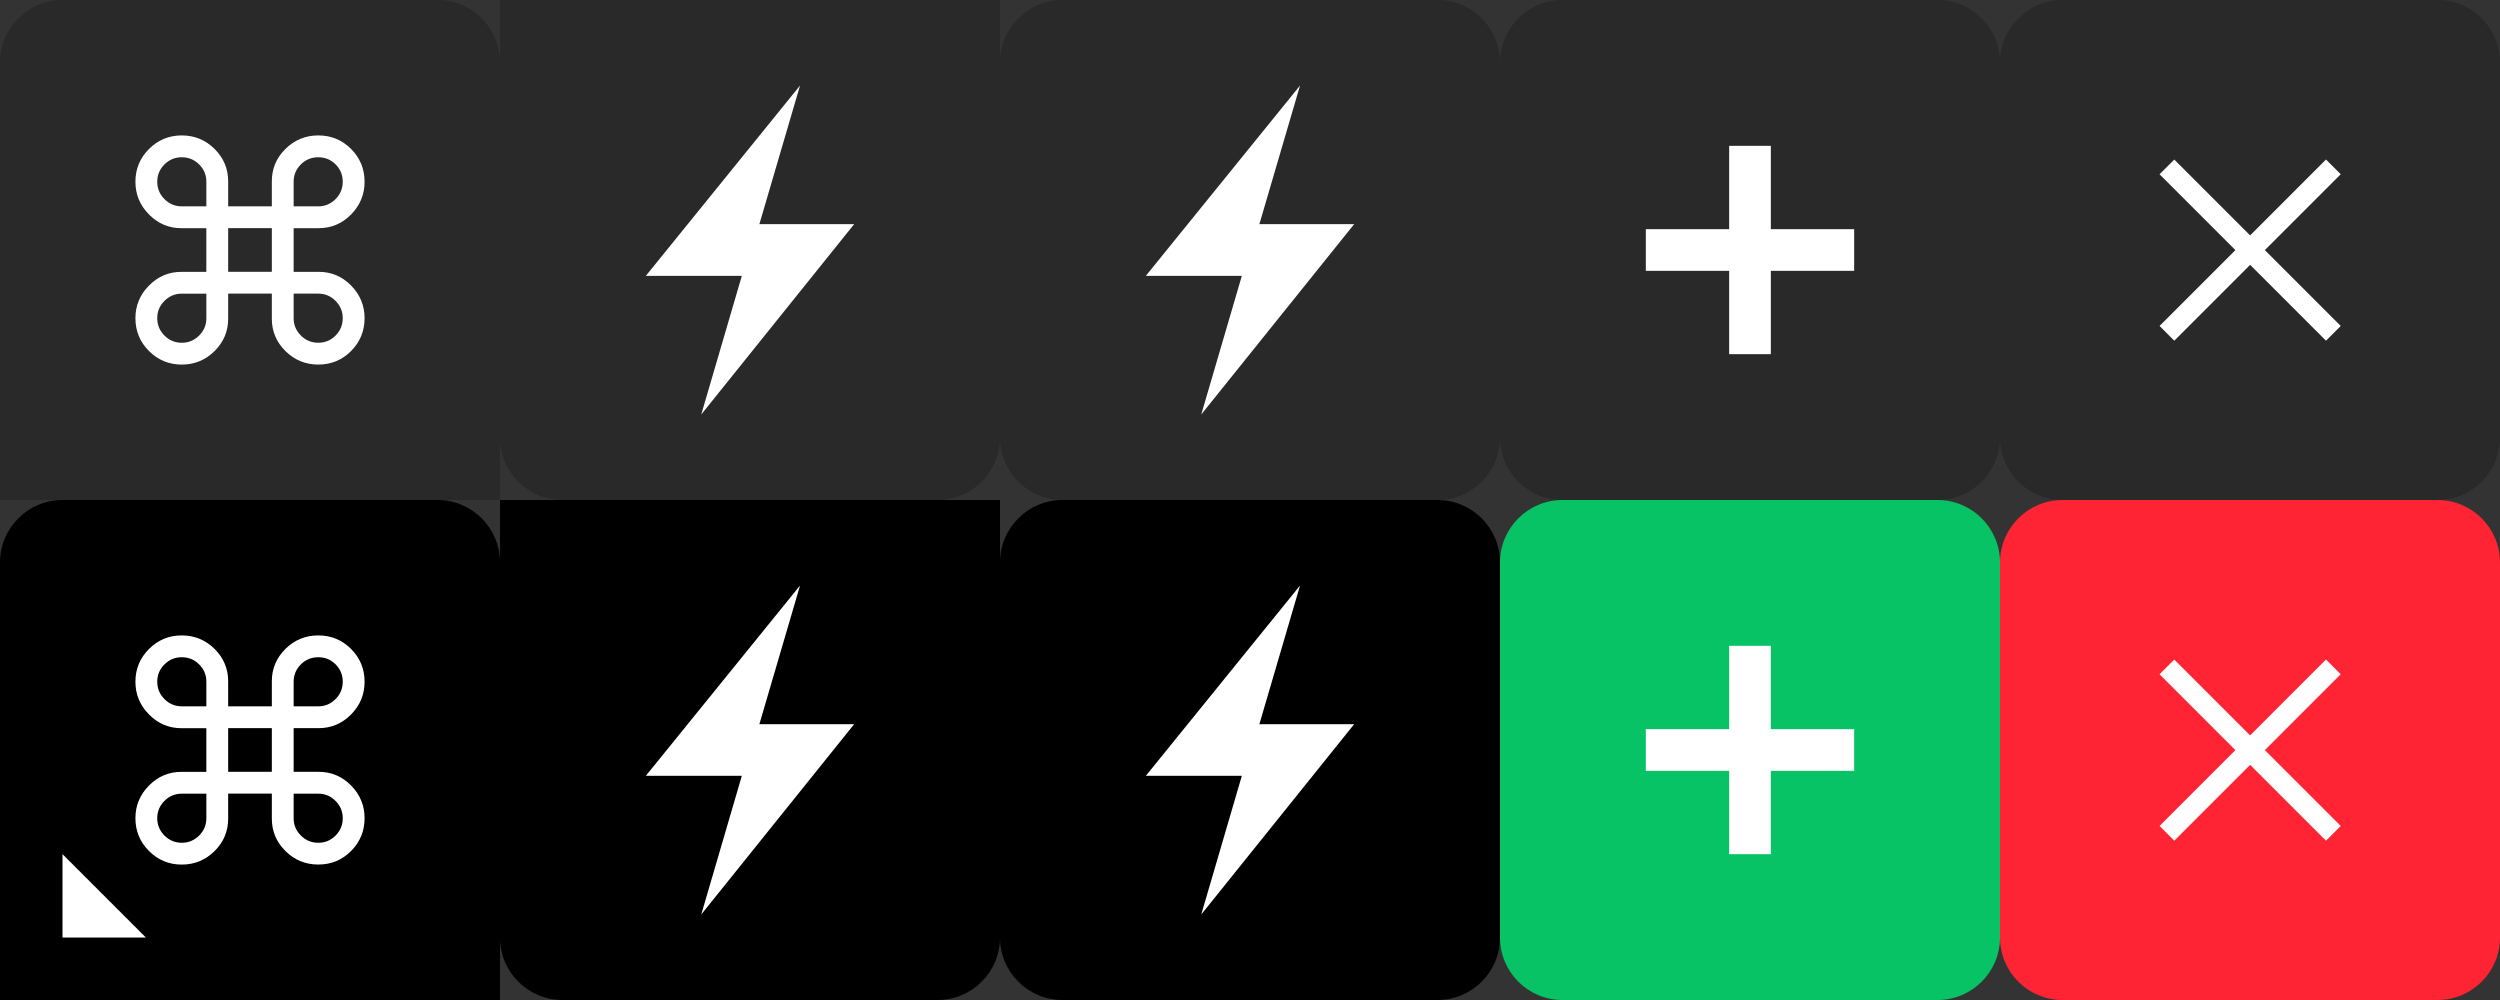 <?xml version="1.0" encoding="utf-8"?>
<!-- Generator: Adobe Illustrator 16.0.0, SVG Export Plug-In . SVG Version: 6.00 Build 0)  -->
<!DOCTYPE svg PUBLIC "-//W3C//DTD SVG 1.1//EN" "http://www.w3.org/Graphics/SVG/1.1/DTD/svg11.dtd">
<svg version="1.1" xmlns="http://www.w3.org/2000/svg" xmlns:xlink="http://www.w3.org/1999/xlink" x="0px" y="0px" width="120px"
	 height="48px" viewBox="0 0 120 48" enable-background="new 0 0 120 48" xml:space="preserve">
<rect x="0" y="0" width="120" height="48" fill="#333333" stroke="none"/>
<g id="backdrops">
	<path opacity="0.2" d="M0,24h24V3c0-1.657-1.343-3-3-3H3C1.343,0,0,1.343,0,3V24z"/>
	<path opacity="0.2" d="M48,0H24v21c0,1.656,1.343,3,3,3h18c1.657,0,3-1.344,3-3V0z"/>
	<path opacity="0.2" d="M48,21c0,1.657,1.343,3,3,3h18c1.656,0,3-1.343,3-3V3c0-1.657-1.344-3-3-3H51c-1.657,0-3,1.343-3,3V21z"/>
	<path opacity="0.2" d="M72,21c0,1.657,1.344,3,3,3h18c1.656,0,3-1.343,3-3V3c0-1.657-1.344-3-3-3H75c-1.656,0-3,1.343-3,3V21z"/>
	<path opacity="0.2" d="M96,21c0,1.657,1.344,3,3,3h18c1.656,0,3-1.343,3-3V3c0-1.657-1.344-3-3-3H99c-1.656,0-3,1.343-3,3V21z"/>
	<path d="M0,48h24V27c0-1.656-1.343-3-3-3H3c-1.657,0-3,1.344-3,3V48z"/>
	<path d="M48,24H24v21c0,1.656,1.343,3,3,3h18c1.657,0,3-1.344,3-3V24z"/>
	<path d="M48,45c0,1.656,1.343,3,3,3h18c1.656,0,3-1.344,3-3V27c0-1.656-1.344-3-3-3H51c-1.657,0-3,1.344-3,3V45z"/>
	<path fill="#08C365" d="M72,45c0,1.656,1.344,3,3,3h18c1.656,0,3-1.344,3-3V27c0-1.656-1.344-3-3-3H75c-1.656,0-3,1.344-3,3V45z"/>
	<path fill="#FF2433" d="M96,45c0,1.656,1.344,3,3,3h18c1.656,0,3-1.344,3-3V27c0-1.656-1.344-3-3-3H99c-1.656,0-3,1.344-3,3V45z"/>
</g>
<g id="icons">
	<polygon fill="#FFFFFF" points="89,35 85,35 85,31 83,31 83,35 79,35 79,37 83,37 83,41 85,41 85,37 89,37 	"/>
	<polygon fill="#FFFFFF" points="112.355,39.646 108.713,36.005 112.354,32.363 111.647,31.656 108.006,35.299 104.365,31.658 
		103.658,32.365 107.299,36.006 103.659,39.646 104.366,40.354 108.007,36.713 111.648,40.354 	"/>
	<polygon fill="#FFFFFF" points="89,11 85,11 85,7 83,7 83,11 79,11 79,13 83,13 83,17 85,17 85,13 89,13 	"/>
	<polygon fill="#FFFFFF" points="112.355,15.646 108.713,12.005 112.354,8.363 111.647,7.656 108.006,11.299 104.365,7.658 
		103.658,8.365 107.299,12.006 103.659,15.646 104.366,16.354 108.007,12.713 111.648,16.354 	"/>
	<g>
		<path fill="#FFFFFF" d="M10.952,14.095v1.204c0,0.604-0.218,1.122-0.654,1.554C9.861,17.284,9.336,17.5,8.723,17.5
			s-1.137-0.217-1.571-0.651C6.717,16.415,6.5,15.889,6.5,15.271c0-0.604,0.217-1.125,0.651-1.564
			c0.434-0.439,0.951-0.658,1.55-0.658h1.203v-2.096H8.702c-0.6,0-1.116-0.219-1.55-0.658C6.717,9.855,6.5,9.332,6.5,8.723
			c0-0.613,0.217-1.137,0.651-1.571C7.585,6.717,8.109,6.5,8.723,6.5s1.139,0.216,1.575,0.647c0.436,0.433,0.654,0.95,0.654,1.554
			v1.204h2.096V8.701c0-0.604,0.218-1.122,0.654-1.554C14.139,6.716,14.664,6.5,15.277,6.5c0.618,0,1.143,0.217,1.576,0.651
			C17.284,7.585,17.5,8.109,17.5,8.723c0,0.609-0.216,1.132-0.647,1.571c-0.433,0.439-0.95,0.658-1.555,0.658h-1.203v2.096h1.203
			c0.604,0,1.122,0.219,1.555,0.658c0.431,0.439,0.647,0.96,0.647,1.564c0,0.618-0.216,1.144-0.647,1.578
			c-0.433,0.435-0.958,0.651-1.576,0.651c-0.613,0-1.139-0.216-1.575-0.647c-0.436-0.432-0.654-0.95-0.654-1.554v-1.204H10.952z
			 M9.905,9.905V8.723c0-0.326-0.116-0.603-0.347-0.832c-0.231-0.229-0.51-0.343-0.835-0.343c-0.321,0-0.597,0.114-0.828,0.343
			S7.548,8.397,7.548,8.723s0.116,0.604,0.347,0.835c0.231,0.231,0.509,0.347,0.835,0.347H9.905z M9.905,14.095H8.729
			c-0.326,0-0.604,0.116-0.835,0.347c-0.231,0.231-0.347,0.507-0.347,0.829c0,0.325,0.116,0.604,0.347,0.835
			s0.509,0.347,0.835,0.347c0.321,0,0.597-0.116,0.829-0.347c0.231-0.231,0.347-0.507,0.347-0.828V14.095z M10.952,13.048h2.096
			v-2.096h-2.096V13.048z M14.095,9.905h1.182c0.321,0,0.597-0.116,0.828-0.347c0.231-0.231,0.347-0.51,0.347-0.835
			s-0.114-0.603-0.343-0.832s-0.506-0.343-0.832-0.343s-0.604,0.114-0.835,0.343c-0.231,0.229-0.347,0.506-0.347,0.832V9.905z
			 M14.095,14.095v1.182c0,0.321,0.116,0.597,0.347,0.828c0.231,0.231,0.51,0.347,0.835,0.347s0.603-0.116,0.832-0.347
			s0.343-0.51,0.343-0.835c0-0.321-0.116-0.597-0.347-0.829c-0.231-0.231-0.507-0.347-0.828-0.347H14.095z"/>
	</g>
	<g>
		<path fill="#FFFFFF" d="M10.952,38.096v1.203c0,0.604-0.218,1.121-0.654,1.554C9.861,41.284,9.336,41.5,8.723,41.5
			s-1.137-0.217-1.571-0.651C6.717,40.414,6.5,39.889,6.5,39.271c0-0.604,0.217-1.126,0.651-1.564
			c0.434-0.438,0.951-0.658,1.55-0.658h1.203v-2.096H8.702c-0.6,0-1.116-0.22-1.55-0.658C6.717,33.855,6.5,33.332,6.5,32.723
			c0-0.613,0.217-1.137,0.651-1.571C7.585,30.717,8.109,30.5,8.723,30.5s1.139,0.216,1.575,0.646
			c0.436,0.434,0.654,0.951,0.654,1.555v1.203h2.096v-1.203c0-0.604,0.218-1.121,0.654-1.555c0.437-0.431,0.962-0.646,1.575-0.646
			c0.618,0,1.143,0.217,1.576,0.651c0.431,0.435,0.647,0.958,0.647,1.571c0,0.609-0.216,1.133-0.647,1.571
			c-0.433,0.438-0.95,0.658-1.555,0.658h-1.203v2.096h1.203c0.604,0,1.122,0.22,1.555,0.658c0.431,0.438,0.647,0.96,0.647,1.564
			c0,0.618-0.216,1.144-0.647,1.578c-0.433,0.435-0.958,0.651-1.576,0.651c-0.613,0-1.139-0.216-1.575-0.647
			c-0.436-0.433-0.654-0.95-0.654-1.554v-1.203H10.952z M9.905,33.904v-1.182c0-0.326-0.116-0.603-0.347-0.832
			c-0.231-0.229-0.51-0.343-0.835-0.343c-0.321,0-0.597,0.114-0.828,0.343c-0.231,0.229-0.347,0.506-0.347,0.832
			s0.116,0.604,0.347,0.836c0.231,0.23,0.509,0.346,0.835,0.346H9.905z M9.905,38.096H8.729c-0.326,0-0.604,0.115-0.835,0.346
			c-0.231,0.232-0.347,0.508-0.347,0.829c0,0.325,0.116,0.604,0.347,0.835s0.509,0.347,0.835,0.347c0.321,0,0.597-0.116,0.829-0.347
			c0.231-0.23,0.347-0.507,0.347-0.828V38.096z M10.952,37.048h2.096v-2.096h-2.096V37.048z M14.095,33.904h1.182
			c0.321,0,0.597-0.115,0.828-0.346c0.231-0.232,0.347-0.51,0.347-0.836s-0.114-0.603-0.343-0.832
			c-0.229-0.229-0.506-0.343-0.832-0.343s-0.604,0.114-0.835,0.343c-0.231,0.229-0.347,0.506-0.347,0.832V33.904z M14.095,38.096
			v1.182c0,0.321,0.116,0.598,0.347,0.828c0.231,0.23,0.51,0.347,0.835,0.347s0.603-0.116,0.832-0.347s0.343-0.51,0.343-0.835
			c0-0.321-0.116-0.597-0.347-0.829c-0.231-0.23-0.507-0.346-0.828-0.346H14.095z"/>
	</g>
	<polygon fill="#FFFFFF" points="3,41 3,45 7,45 	"/>
	<polygon fill="#FFFFFF" points="41,10.759 36.45,10.759 38.402,4.105 31,13.241 35.608,13.241 33.66,19.895 	"/>
	<polygon fill="#FFFFFF" points="65,10.759 60.45,10.759 62.402,4.105 55,13.241 59.608,13.241 57.66,19.895 	"/>
	<polygon fill="#FFFFFF" points="41,34.76 36.45,34.76 38.402,28.105 31,37.24 35.608,37.24 33.66,43.895 	"/>
	<polygon fill="#FFFFFF" points="65,34.76 60.45,34.76 62.402,28.105 55,37.24 59.608,37.24 57.66,43.895 	"/>
</g>
</svg>
